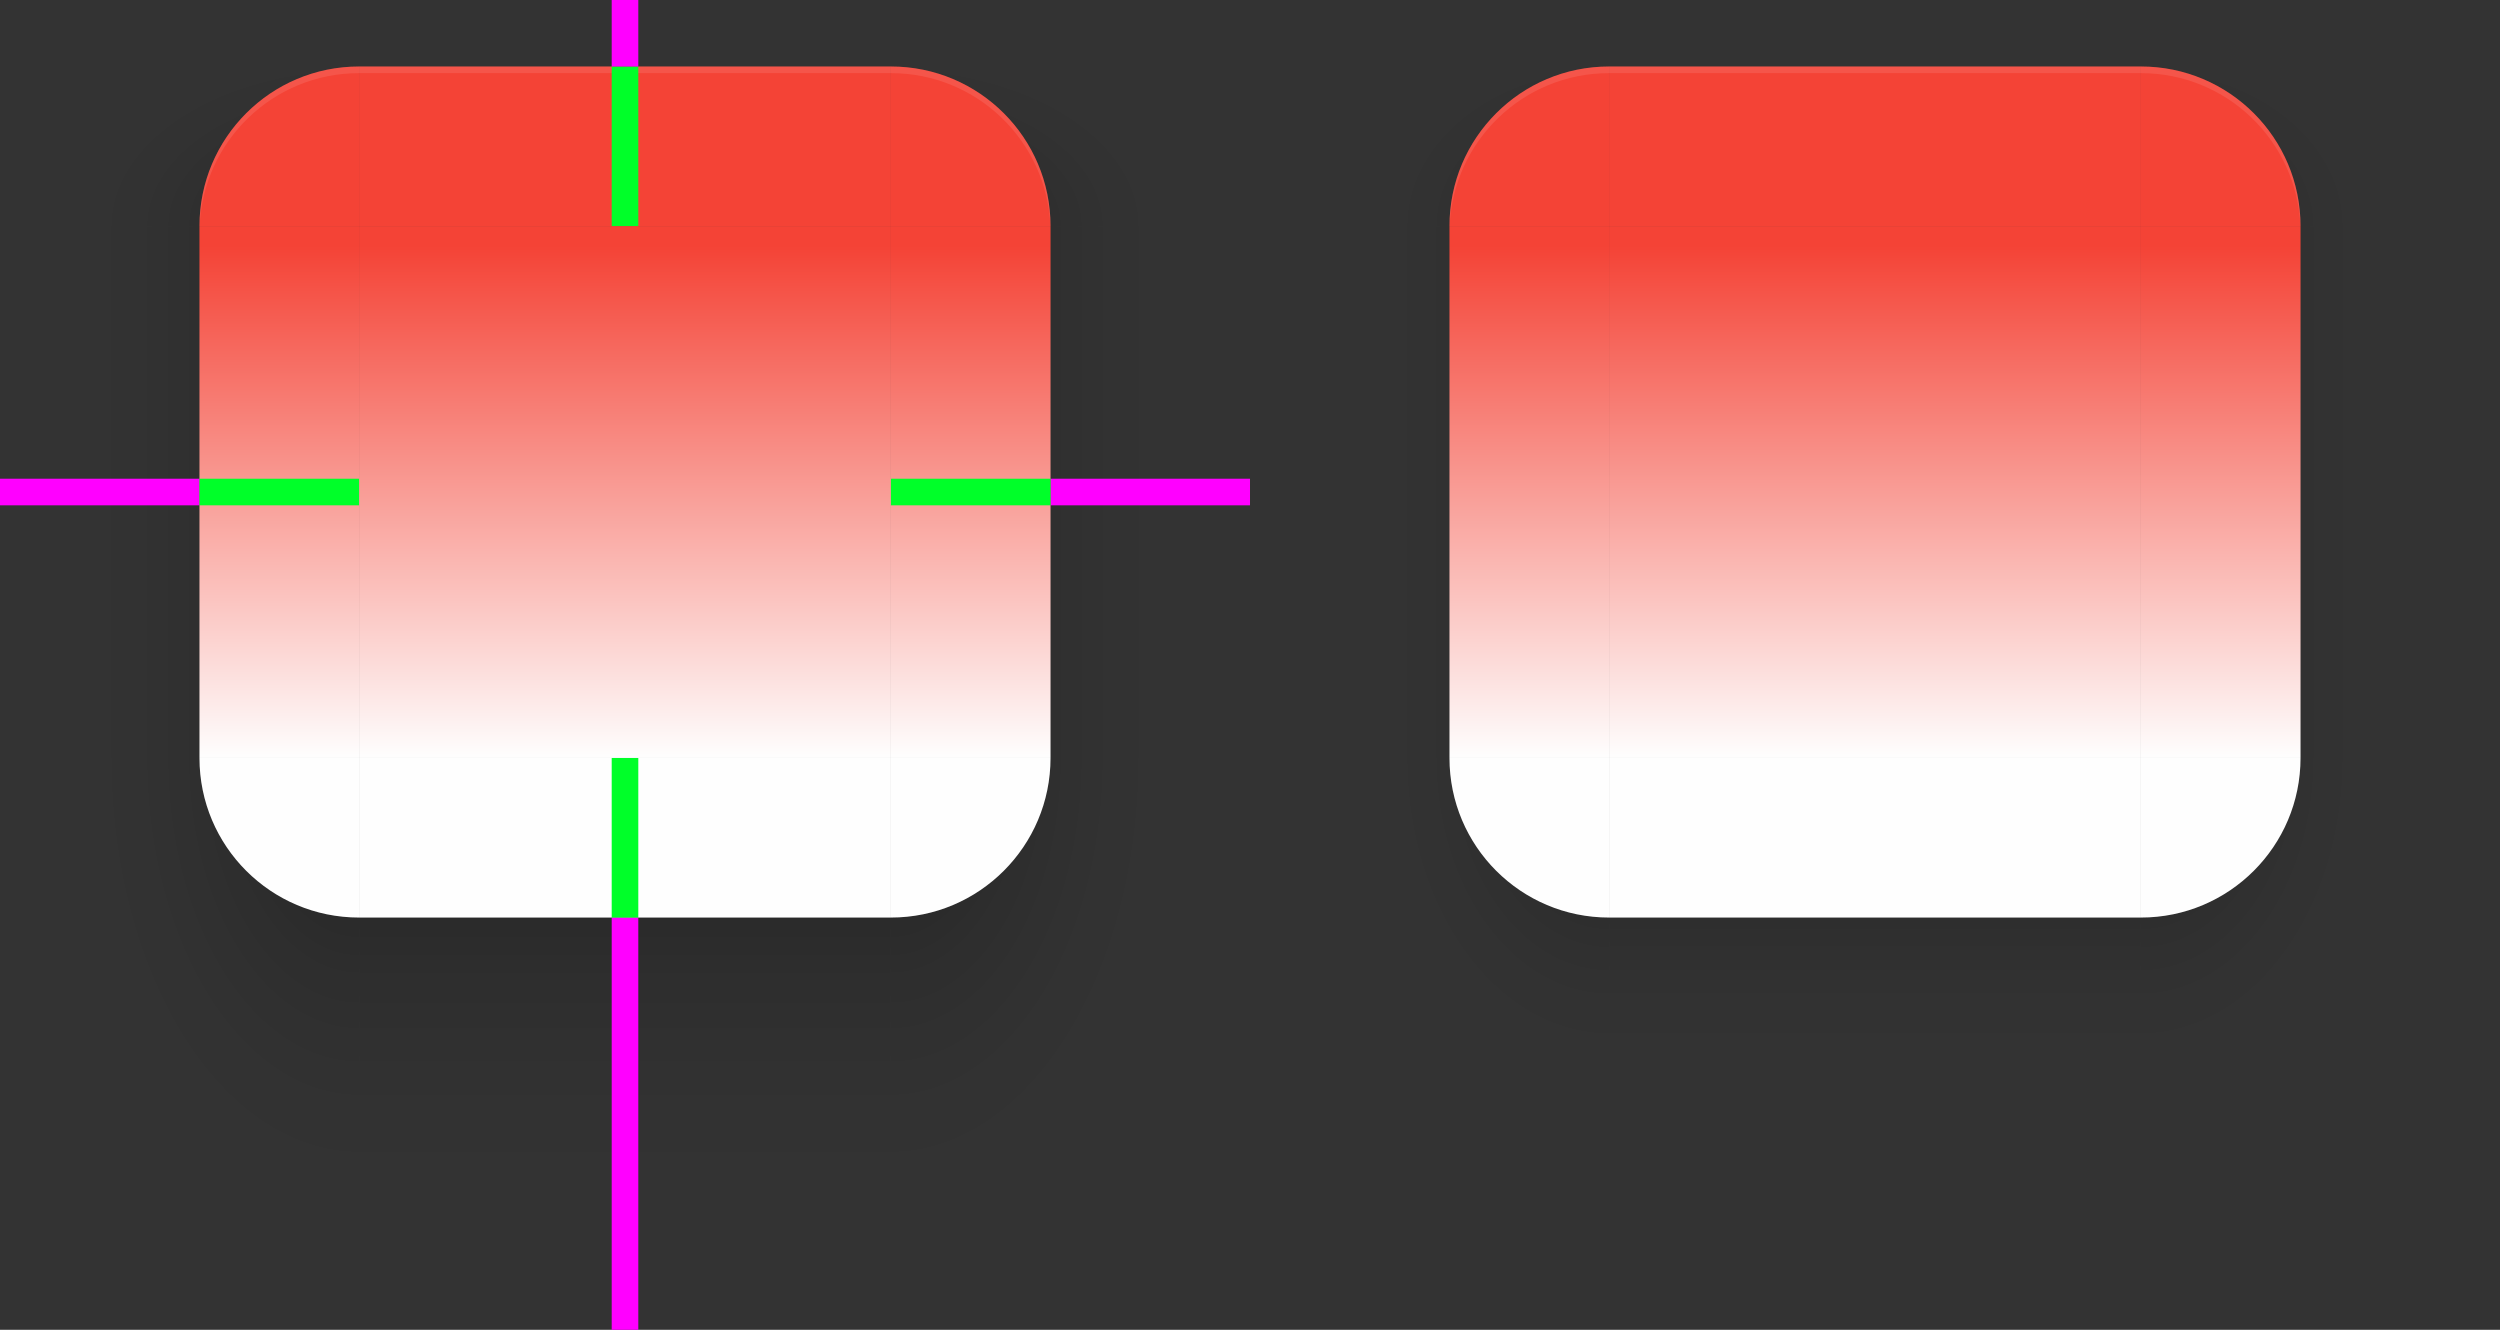 <svg xmlns="http://www.w3.org/2000/svg" xmlns:xlink="http://www.w3.org/1999/xlink"  width="376" height="200" version="1.1">
 <rect width="100%" height="100%" fill="#333333" stroke="none"/>
 <defs id="nova">
  <linearGradient id="linearGradient1122">
   <stop style="stop-color:#f44336;stop-opacity:1"  offset="0"/>
   <stop style="stop-color:#fefefe;stop-opacity:1"  offset="1"/>
  </linearGradient>
  <linearGradient id="linearGradient1007" x1="148" x2="148" y1="134.8" y2="128.5" gradientTransform="matrix(0,2,8.571,0,-971.428,-209)" gradientUnits="userSpaceOnUse" xlink:href="#linearGradient958"/>
  <linearGradient id="linearGradient1022" x1="129" x2="129" y1="133.355" y2="128.5" gradientTransform="matrix(2,0,0,-17.714,-74,2491.285)" gradientUnits="userSpaceOnUse" xlink:href="#linearGradient958"/>
  <radialGradient id="radialGradient987" cx="129.71" cy="144.271" r="11" fx="129.71" fy="144.271" gradientTransform="matrix(-7.1815018e-5,-3.091,4.909,-1.1406234e-4,-677.24,431.933)" gradientUnits="userSpaceOnUse" xlink:href="#linearGradient958"/>
  <linearGradient id="linearGradient995" x1="148" x2="148" y1="144" y2="127" gradientTransform="matrix(2,0,0,2,-74,-239)" gradientUnits="userSpaceOnUse" xlink:href="#linearGradient958"/>
  <radialGradient id="radialGradient1535" cx="129.71" cy="144.271" r="11" fx="129.71" fy="144.271" gradientTransform="matrix(-7.0923904e-5,-7.818,4.909,-4.4534497e-5,-677.24,1045.097)" gradientUnits="userSpaceOnUse" xlink:href="#linearGradient958"/>
  <linearGradient id="linearGradient958">
   <stop style="stop-color:#000000;stop-opacity:0.341"  offset="0"/>
   <stop style="stop-color:#000000;stop-opacity:0.235"  offset=".206"/>
   <stop style="stop-color:#000000;stop-opacity:0.204"  offset=".239"/>
   <stop style="stop-color:#000000;stop-opacity:0.165"  offset=".283"/>
   <stop style="stop-color:#000000;stop-opacity:0.137"  offset=".33"/>
   <stop style="stop-color:#000000;stop-opacity:0.106"  offset=".378"/>
   <stop style="stop-color:#000000;stop-opacity:0.086"  offset=".434"/>
   <stop style="stop-color:#000000;stop-opacity:0.071"  offset=".465"/>
   <stop style="stop-color:#000000;stop-opacity:0.055"  offset=".516"/>
   <stop style="stop-color:#000000;stop-opacity:0.039"  offset=".555"/>
   <stop style="stop-color:#000000;stop-opacity:0.012"  offset=".651"/>
   <stop style="stop-color:#000000;stop-opacity:0.004"  offset=".789"/>
   <stop style="stop-color:#000000;stop-opacity:0"  offset="1"/>
  </linearGradient>
  <radialGradient id="radialGradient3296" cx="129.71" cy="144.271" r="11" fx="129.71" fy="144.271" gradientTransform="matrix(-7.0923904e-5,-7.818,4.909,-4.4534497e-5,-677.24,1045.097)" gradientUnits="userSpaceOnUse" xlink:href="#linearGradient958"/>
  <linearGradient id="linearGradient3298" x1="148" x2="148" y1="134.8" y2="128.5" gradientTransform="matrix(0,2,8.571,0,-971.428,-209)" gradientUnits="userSpaceOnUse" xlink:href="#linearGradient958"/>
  <radialGradient id="radialGradient3300" cx="129.71" cy="144.271" r="11" fx="129.71" fy="144.271" gradientTransform="matrix(-7.1815022e-5,-3.091,4.909,-1.1406233e-4,-677.24,431.933)" gradientUnits="userSpaceOnUse" xlink:href="#linearGradient958"/>
  <radialGradient id="radialGradient4232" cx="129.71" cy="144.271" r="11" fx="129.71" fy="144.271" gradientTransform="matrix(0,-5.455,4,0,-546.093,738.503)" gradientUnits="userSpaceOnUse" xlink:href="#linearGradient958"/>
  <linearGradient id="linearGradient4234" x1="148" x2="148" y1="134.8" y2="129.667" gradientTransform="matrix(0,2,8.571,0,-971.428,-209)" gradientUnits="userSpaceOnUse" xlink:href="#linearGradient958"/>
  <linearGradient id="linearGradient4236" x1="129" x2="129" y1="133.355" y2="129.968" gradientTransform="matrix(2,0,0,-17.714,-74,2491.285)" gradientUnits="userSpaceOnUse" xlink:href="#linearGradient958"/>
  <radialGradient id="radialGradient4238" cx="129.71" cy="144.271" r="11" fx="129.71" fy="144.271" gradientTransform="matrix(0,-3.091,4,0,-546.094,431.916)" gradientUnits="userSpaceOnUse" xlink:href="#linearGradient958"/>
  <linearGradient id="linearGradient4240" x1="148" x2="148" y1="144" y2="127" gradientTransform="matrix(2,0,0,2,-74,-239)" gradientUnits="userSpaceOnUse" xlink:href="#linearGradient958"/>
  <radialGradient id="radialGradient5627" cx="129.71" cy="144.271" r="11" fx="129.71" fy="144.271" gradientTransform="matrix(0,-5.455,4,0,-546.093,738.503)" gradientUnits="userSpaceOnUse" xlink:href="#linearGradient958"/>
  <linearGradient id="linearGradient5629" x1="148" x2="148" y1="134.8" y2="129.667" gradientTransform="matrix(0,2,8.571,0,-971.428,-209)" gradientUnits="userSpaceOnUse" xlink:href="#linearGradient958"/>
  <radialGradient id="radialGradient5631" cx="129.71" cy="144.271" r="11" fx="129.71" fy="144.271" gradientTransform="matrix(0,-3.091,4,0,-546.094,431.916)" gradientUnits="userSpaceOnUse" xlink:href="#linearGradient958"/>
  <linearGradient id="linearGradient935" x1="90" x2="90" y1="37" y2="114" gradientUnits="userSpaceOnUse" xlink:href="#linearGradient1122"/>
  <linearGradient id="linearGradient943" x1="52" x2="129" y1="-172" y2="-172" gradientUnits="userSpaceOnUse" xlink:href="#linearGradient1122"/>
  <linearGradient id="linearGradient951" x1="52" x2="129" y1="-172" y2="-172" gradientUnits="userSpaceOnUse" xlink:href="#linearGradient1122"/>
  <linearGradient id="linearGradient959" x1="276" x2="276" y1="37" y2="114" gradientUnits="userSpaceOnUse" xlink:href="#linearGradient1122"/>
  <linearGradient id="linearGradient973" x1="52" x2="129" y1="-172" y2="-172" gradientUnits="userSpaceOnUse" xlink:href="#linearGradient1122"/>
  <linearGradient id="linearGradient981" x1="52" x2="129" y1="-172" y2="-172" gradientUnits="userSpaceOnUse" xlink:href="#linearGradient1122"/>
 </defs>
 <g id="decoration-topright" transform="matrix(-1,0,0,1,165,3)">
  <path style="fill:url(#radialGradient3300)"  d="m -23,-3 v 34 L 7,31 C 7,17.745 17.745,7 31,7 v -10 z"/>
  <path style="fill:#f44336"  d="M 31,31 H 7 c 0,-13.255 10.745,-24 24,-24 z"/>
  <path style="opacity:0.1;fill:#ffffff"  transform="matrix(-1,0,0,1,165,-3)" d="M 134 10 L 134 11 C 146.919 11 157.449 21.21 157.975 34 L 158 34 C 158 20.745 147.255 10 134 10 z"/>
 </g>
 <g id="decoration-right" transform="matrix(-1,0,0,1,318,-15)">
  <path style="fill:url(#linearGradient3298)"  d="m 130,49 v 80 h 30 V 49 Z"/>
  <rect style="fill:url(#linearGradient943)"  width="80" height="24" x="49" y="-184" transform="rotate(90)"/>
 </g>
 <g id="decoration-bottomright" transform="rotate(180,82.5,72.5)">
  <path style="fill:url(#radialGradient3296)"  d="M -23,-55 V 31 L 7,31 C 7,17.745 17.745,7 31,7 v -62 z"/>
  <path style="fill:#fefefe"  d="M 31,31 H 7 c 0,-13.255 10.745,-24 24,-24 z"/>
 </g>
 <rect id="hint-stretch-borders" style="fill:#ff0000" width="7" height="7" x="0" y="-7"/>
 <rect id="decoration-center" style="fill:url(#linearGradient935)" width="80" height="80" x="54" y="34"/>
 <g id="decoration-top" transform="translate(-130,-15)">
  <path style="fill:url(#linearGradient995)"  d="m 184,15 v 10 h 80 v -10 z"/>
  <rect style="fill:#f44336"  width="80" height="24" x="184" y="25"/>
  <path style="opacity:0.1;fill:#ffffff"  transform="translate(130,15)" d="M 54 10 L 54 11 L 134 11 L 134 10 L 54 10 z"/>
 </g>
 <g id="decoration-topleft" transform="translate(23,3)">
  <path id="shadow-topleft" style="fill:url(#radialGradient987)" d="m -23,-3 v 34 L 7,31 C 7,17.745 17.745,7 31,7 v -10 z"/>
  <path style="fill:#f44336"  d="M 31,31 H 7 c 0,-13.255 10.745,-24 24,-24 z"/>
  <path style="opacity:0.1;fill:#ffffff"  transform="translate(-23,-3)" d="M 54 10 C 40.745 10 30 20.745 30 34 L 30.025 34 C 30.551 21.21 41.081 11 54 11 L 54 10 z"/>
 </g>
 <g id="decoration-bottom" transform="translate(-130,-15)">
  <path style="fill:url(#linearGradient1022)"  d="m 184,153 v 62 h 80 v -62 z"/>
  <rect style="fill:#fefefe"  width="80" height="24" x="184" y="-153" transform="scale(1,-1)"/>
 </g>
 <g id="decoration-left" transform="translate(-130,-15)">
  <path style="fill:url(#linearGradient1007)"  d="m 130,49 v 80 h 30 V 49 Z"/>
  <rect style="fill:url(#linearGradient951)"  width="80" height="24" x="49" y="-184" transform="rotate(90)"/>
 </g>
 <rect id="hint-top-margin" style="fill:#00ff29" width="4" height="24" x="92" y="10"/>
 <rect id="shadow-hint-top-margin" style="fill:#ff00ff" width="4" height="10" x="92" y="0"/>
 <rect id="shadow-hint-bottom-margin" style="fill:#ff00ff" width="4" height="62" x="92" y="138"/>
 <rect id="shadow-hint-right-margin" style="fill:#ff00ff" width="30" height="4" x="158" y="72"/>
 <rect id="shadow-hint-left-margin" style="fill:#ff00ff" width="30" height="4" x="0" y="72"/>
 <rect id="hint-bottom-margin" style="fill:#00ff29" width="4" height="24" x="92" y="114"/>
 <rect id="hint-right-margin" style="fill:#00ff29" width="4" height="24" x="72" y="-158" transform="rotate(90)"/>
 <rect id="hint-left-margin" style="fill:#00ff29" width="4" height="24" x="72" y="-54" transform="rotate(90)"/>
 <g id="decoration-bottomleft" transform="matrix(1,0,0,-1,23,145)">
  <path style="fill:url(#radialGradient1535)"  d="M -23,-55 V 31 L 7,31 C 7,17.745 17.745,7 31,7 v -62 z"/>
  <path style="fill:#fefefe"  d="M 31,31 H 7 c 0,-13.255 10.745,-24 24,-24 z"/>
 </g>
 <rect id="decoration-inactive-center" style="fill:url(#linearGradient959)" width="80" height="80" x="242" y="34"/>
 <g id="decoration-inactive-top" transform="translate(58,-15)">
  <path style="fill:url(#linearGradient4240)"  d="m 184,15 v 10 h 80 v -10 z"/>
  <rect style="fill:#f44336"  width="80" height="24" x="184" y="25"/>
  <path style="opacity:0.1;fill:#ffffff"  transform="translate(-58,15)" d="M 242 10 L 242 11 L 322 11 L 322 10 L 242 10 z"/>
 </g>
 <g id="decoration-inactive-topleft" transform="translate(211,3)">
  <path style="fill:url(#radialGradient4238)"  d="m -23,-3 v 34 L 7,31 C 7,17.745 17.745,7 31,7 v -10 z"/>
  <path style="fill:#f44336"  d="M 31,31 H 7 c 0,-13.255 10.745,-24 24,-24 z"/>
  <path style="opacity:0.1;fill:#ffffff"  transform="translate(-211,-3)" d="M 242 10 C 228.745 10 218 20.745 218 34 L 218.025 34 C 218.551 21.21 229.081 11 242 11 L 242 10 z"/>
 </g>
 <g id="decoration-inactive-bottom" transform="translate(58,-15)">
  <path style="fill:url(#linearGradient4236)"  d="m 184,153 v 62 h 80 v -62 z"/>
  <rect style="fill:#fefefe"  width="80" height="24" x="184" y="-153" transform="scale(1,-1)"/>
 </g>
 <g id="decoration-inactive-left" transform="translate(58,-15)">
  <path style="fill:url(#linearGradient4234)"  d="m 130,49 v 80 h 30 V 49 Z"/>
  <rect style="fill:url(#linearGradient973)"  width="80" height="24" x="49" y="-184" transform="rotate(90)"/>
 </g>
 <g id="decoration-inactive-bottomleft" transform="matrix(1,0,0,-1,211,145)">
  <path style="fill:url(#radialGradient4232)"  d="M -23,-55 V 31 L 7,31 C 7,17.745 17.745,7 31,7 v -62 z"/>
  <path style="fill:#fefefe"  d="M 31,31 H 7 c 0,-13.255 10.745,-24 24,-24 z"/>
 </g>
 <g id="decoration-inactive-topright" transform="matrix(-1,0,0,1,353,3)">
  <path style="fill:url(#radialGradient5631)"  d="m -23,-3 v 34 L 7,31 C 7,17.745 17.745,7 31,7 v -10 z"/>
  <path style="fill:#f44336"  d="M 31,31 H 7 c 0,-13.255 10.745,-24 24,-24 z"/>
  <path style="opacity:0.1;fill:#ffffff"  transform="matrix(-1,0,0,1,353,-3)" d="M 322 10 L 322 11 C 334.919 11 345.449 21.21 345.975 34 L 346 34 C 346 20.745 335.255 10 322 10 z"/>
 </g>
 <g id="decoration-inactive-right" transform="matrix(-1,0,0,1,506,-15)">
  <path style="fill:url(#linearGradient5629)"  d="m 130,49 v 80 h 30 V 49 Z"/>
  <rect style="fill:url(#linearGradient981)"  width="80" height="24" x="49" y="-184" transform="rotate(90)"/>
 </g>
 <g id="decoration-inactive-bottomright" transform="rotate(180,176.5,72.5)">
  <path style="fill:url(#radialGradient5627)"  d="M -23,-55 V 31 L 7,31 C 7,17.745 17.745,7 31,7 v -62 z"/>
  <path style="fill:#fefefe"  d="M 31,31 H 7 c 0,-13.255 10.745,-24 24,-24 z"/>
 </g>
</svg>
